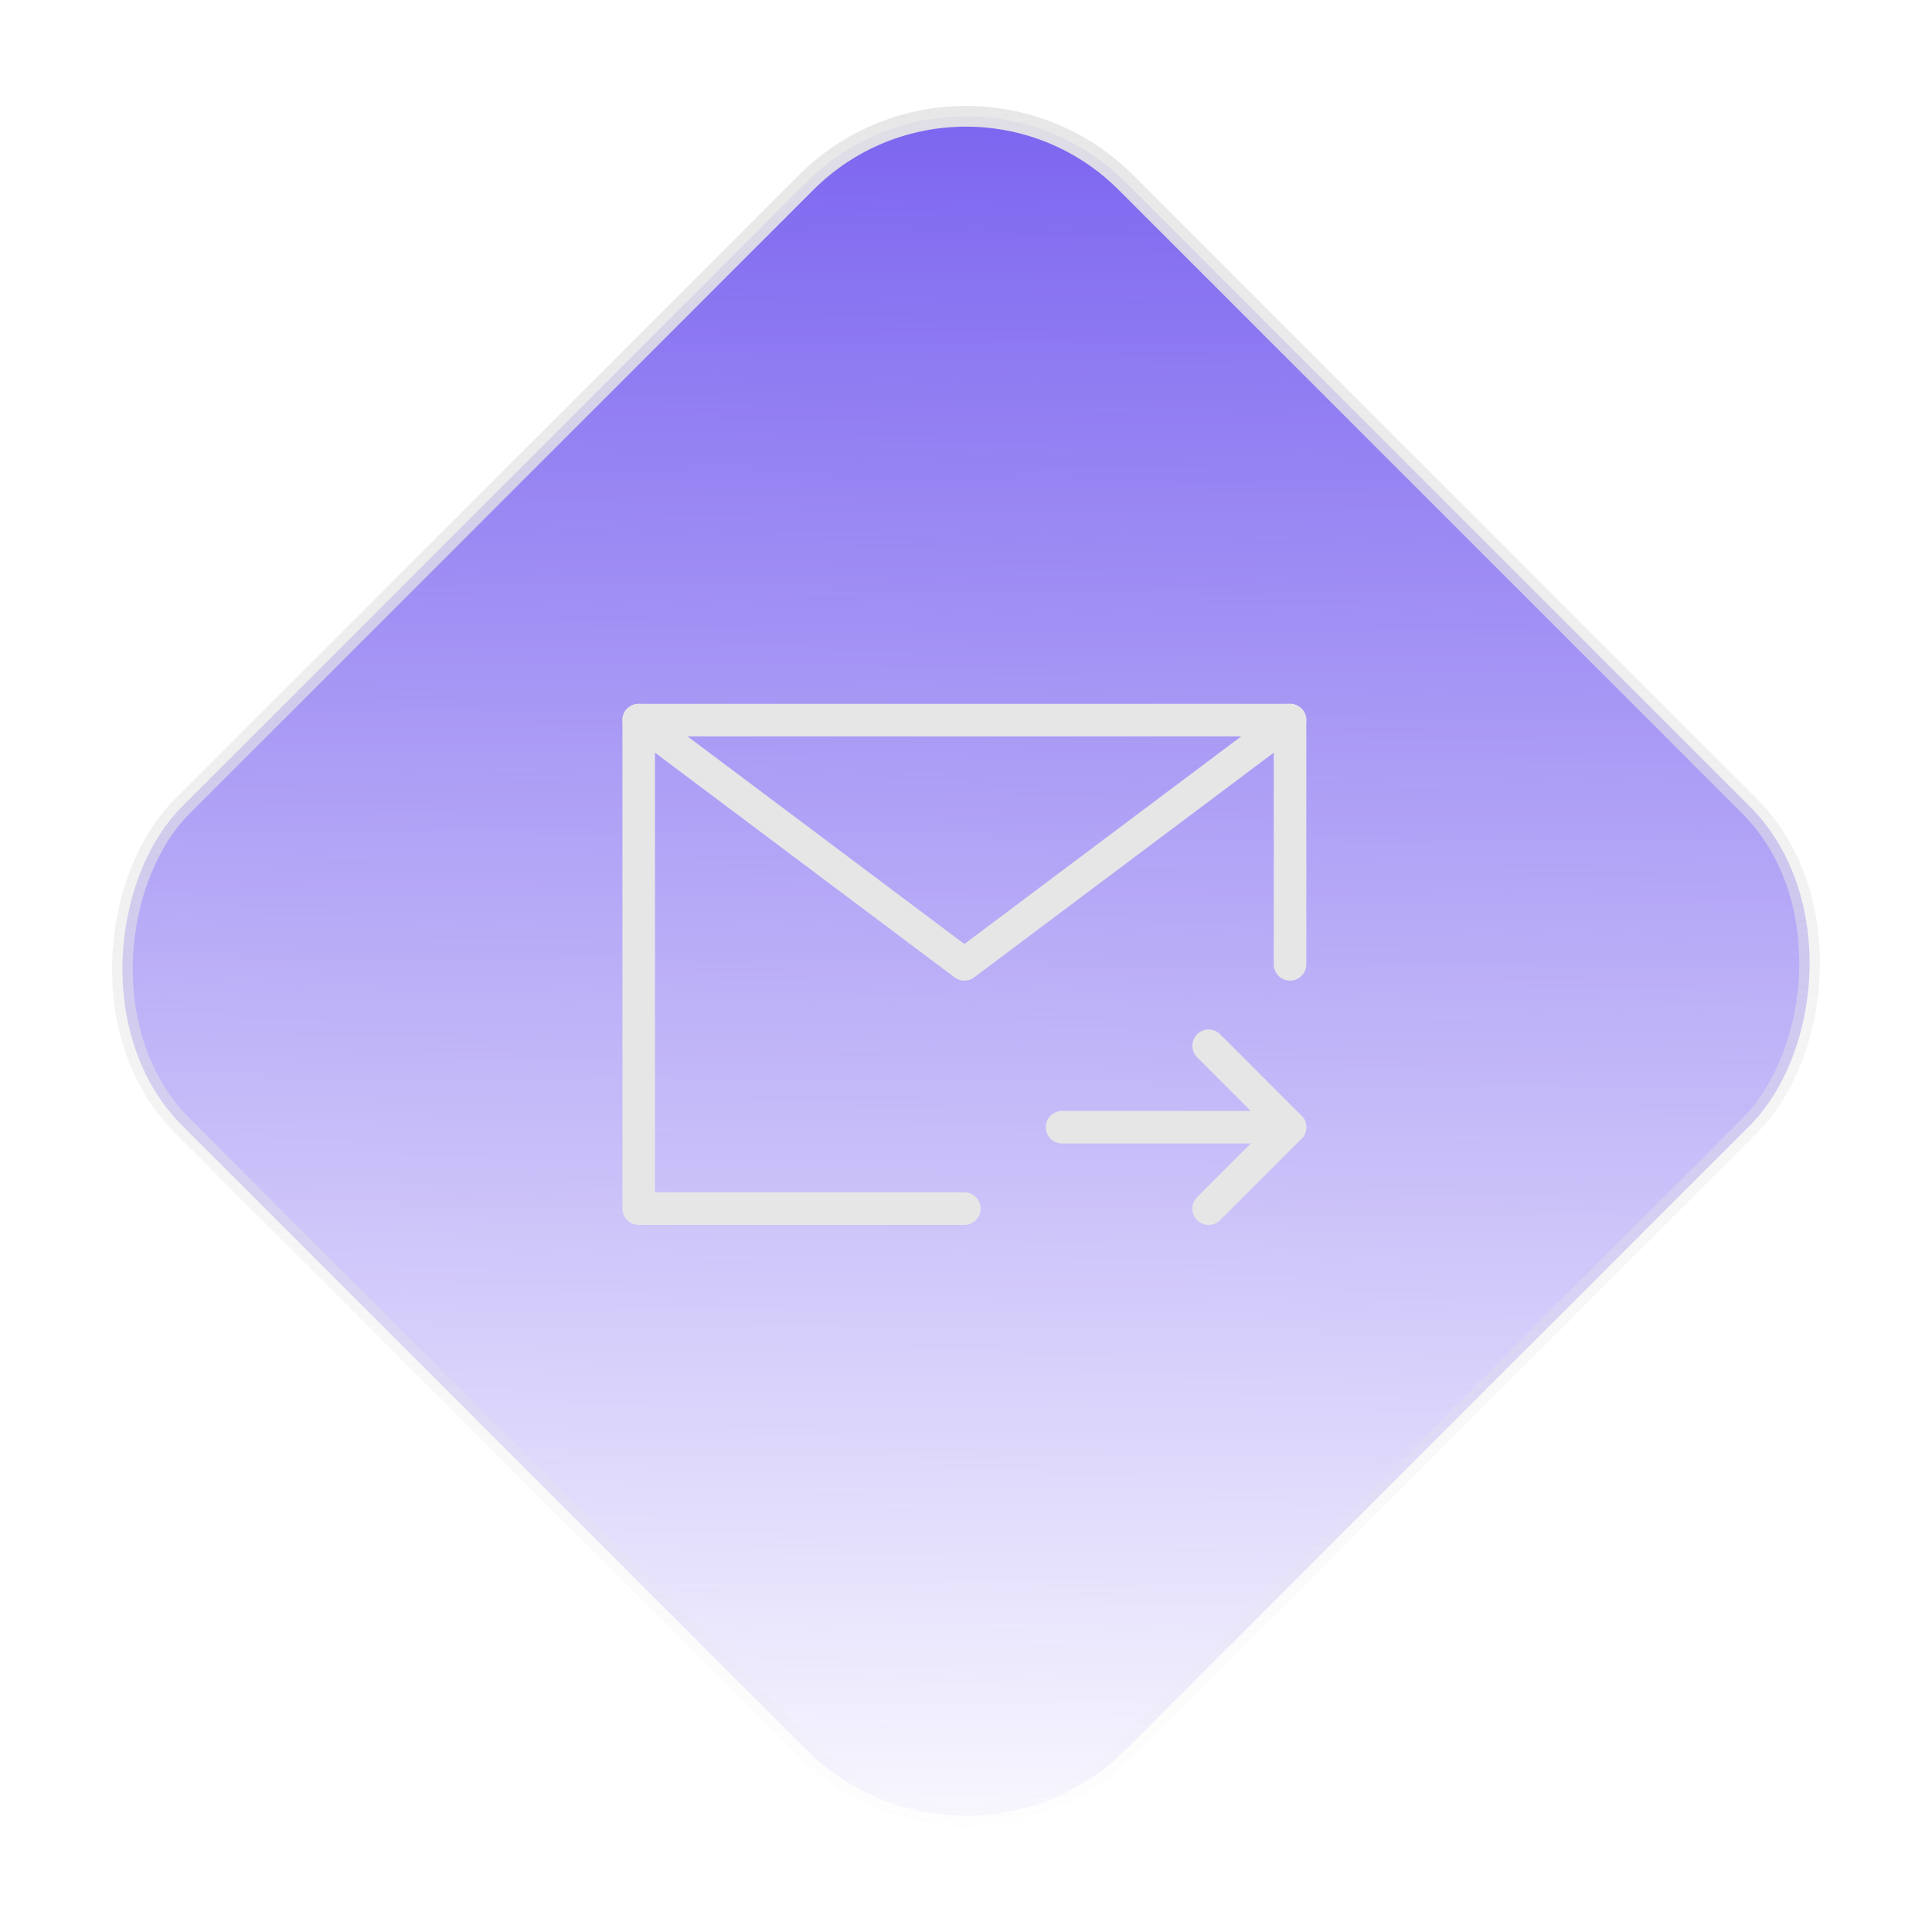 <svg width="192" height="192" viewBox="0 0 192 192" fill="none" xmlns="http://www.w3.org/2000/svg">
<rect x="96" y="2.246" width="132.588" height="132.588" rx="22.481" transform="rotate(45 96 2.246)" fill="url(#paint0_linear_556_963)" stroke="url(#paint1_linear_556_963)" stroke-width="2.058"/>
<path d="M128.203 95.838V71.564H95.838H63.474V95.838V120.111H95.838" stroke="#E6E6E6" stroke-width="3.236" stroke-linecap="round" stroke-linejoin="round"/>
<path d="M128.203 112.02H105.548" stroke="#E6E6E6" stroke-width="3.236" stroke-linecap="round" stroke-linejoin="round"/>
<path d="M120.111 103.929L128.202 112.02L120.111 120.111" stroke="#E6E6E6" stroke-width="3.236" stroke-linecap="round" stroke-linejoin="round"/>
<path d="M63.474 71.564L95.838 95.838L128.203 71.564" stroke="#E6E6E6" stroke-width="3.236" stroke-linecap="round" stroke-linejoin="round"/>
<defs>
<linearGradient id="paint0_linear_556_963" x1="94.877" y1="1.179" x2="227.435" y2="136.301" gradientUnits="userSpaceOnUse">
<stop stop-color="#755CEF"/>
<stop offset="1" stop-color="#755CEF" stop-opacity="0"/>
</linearGradient>
<linearGradient id="paint1_linear_556_963" x1="91.956" y1="5.41" x2="234.769" y2="130.448" gradientUnits="userSpaceOnUse">
<stop stop-color="#E6E6E6"/>
<stop offset="1" stop-color="#E6E6E6" stop-opacity="0"/>
</linearGradient>
</defs>
</svg>
